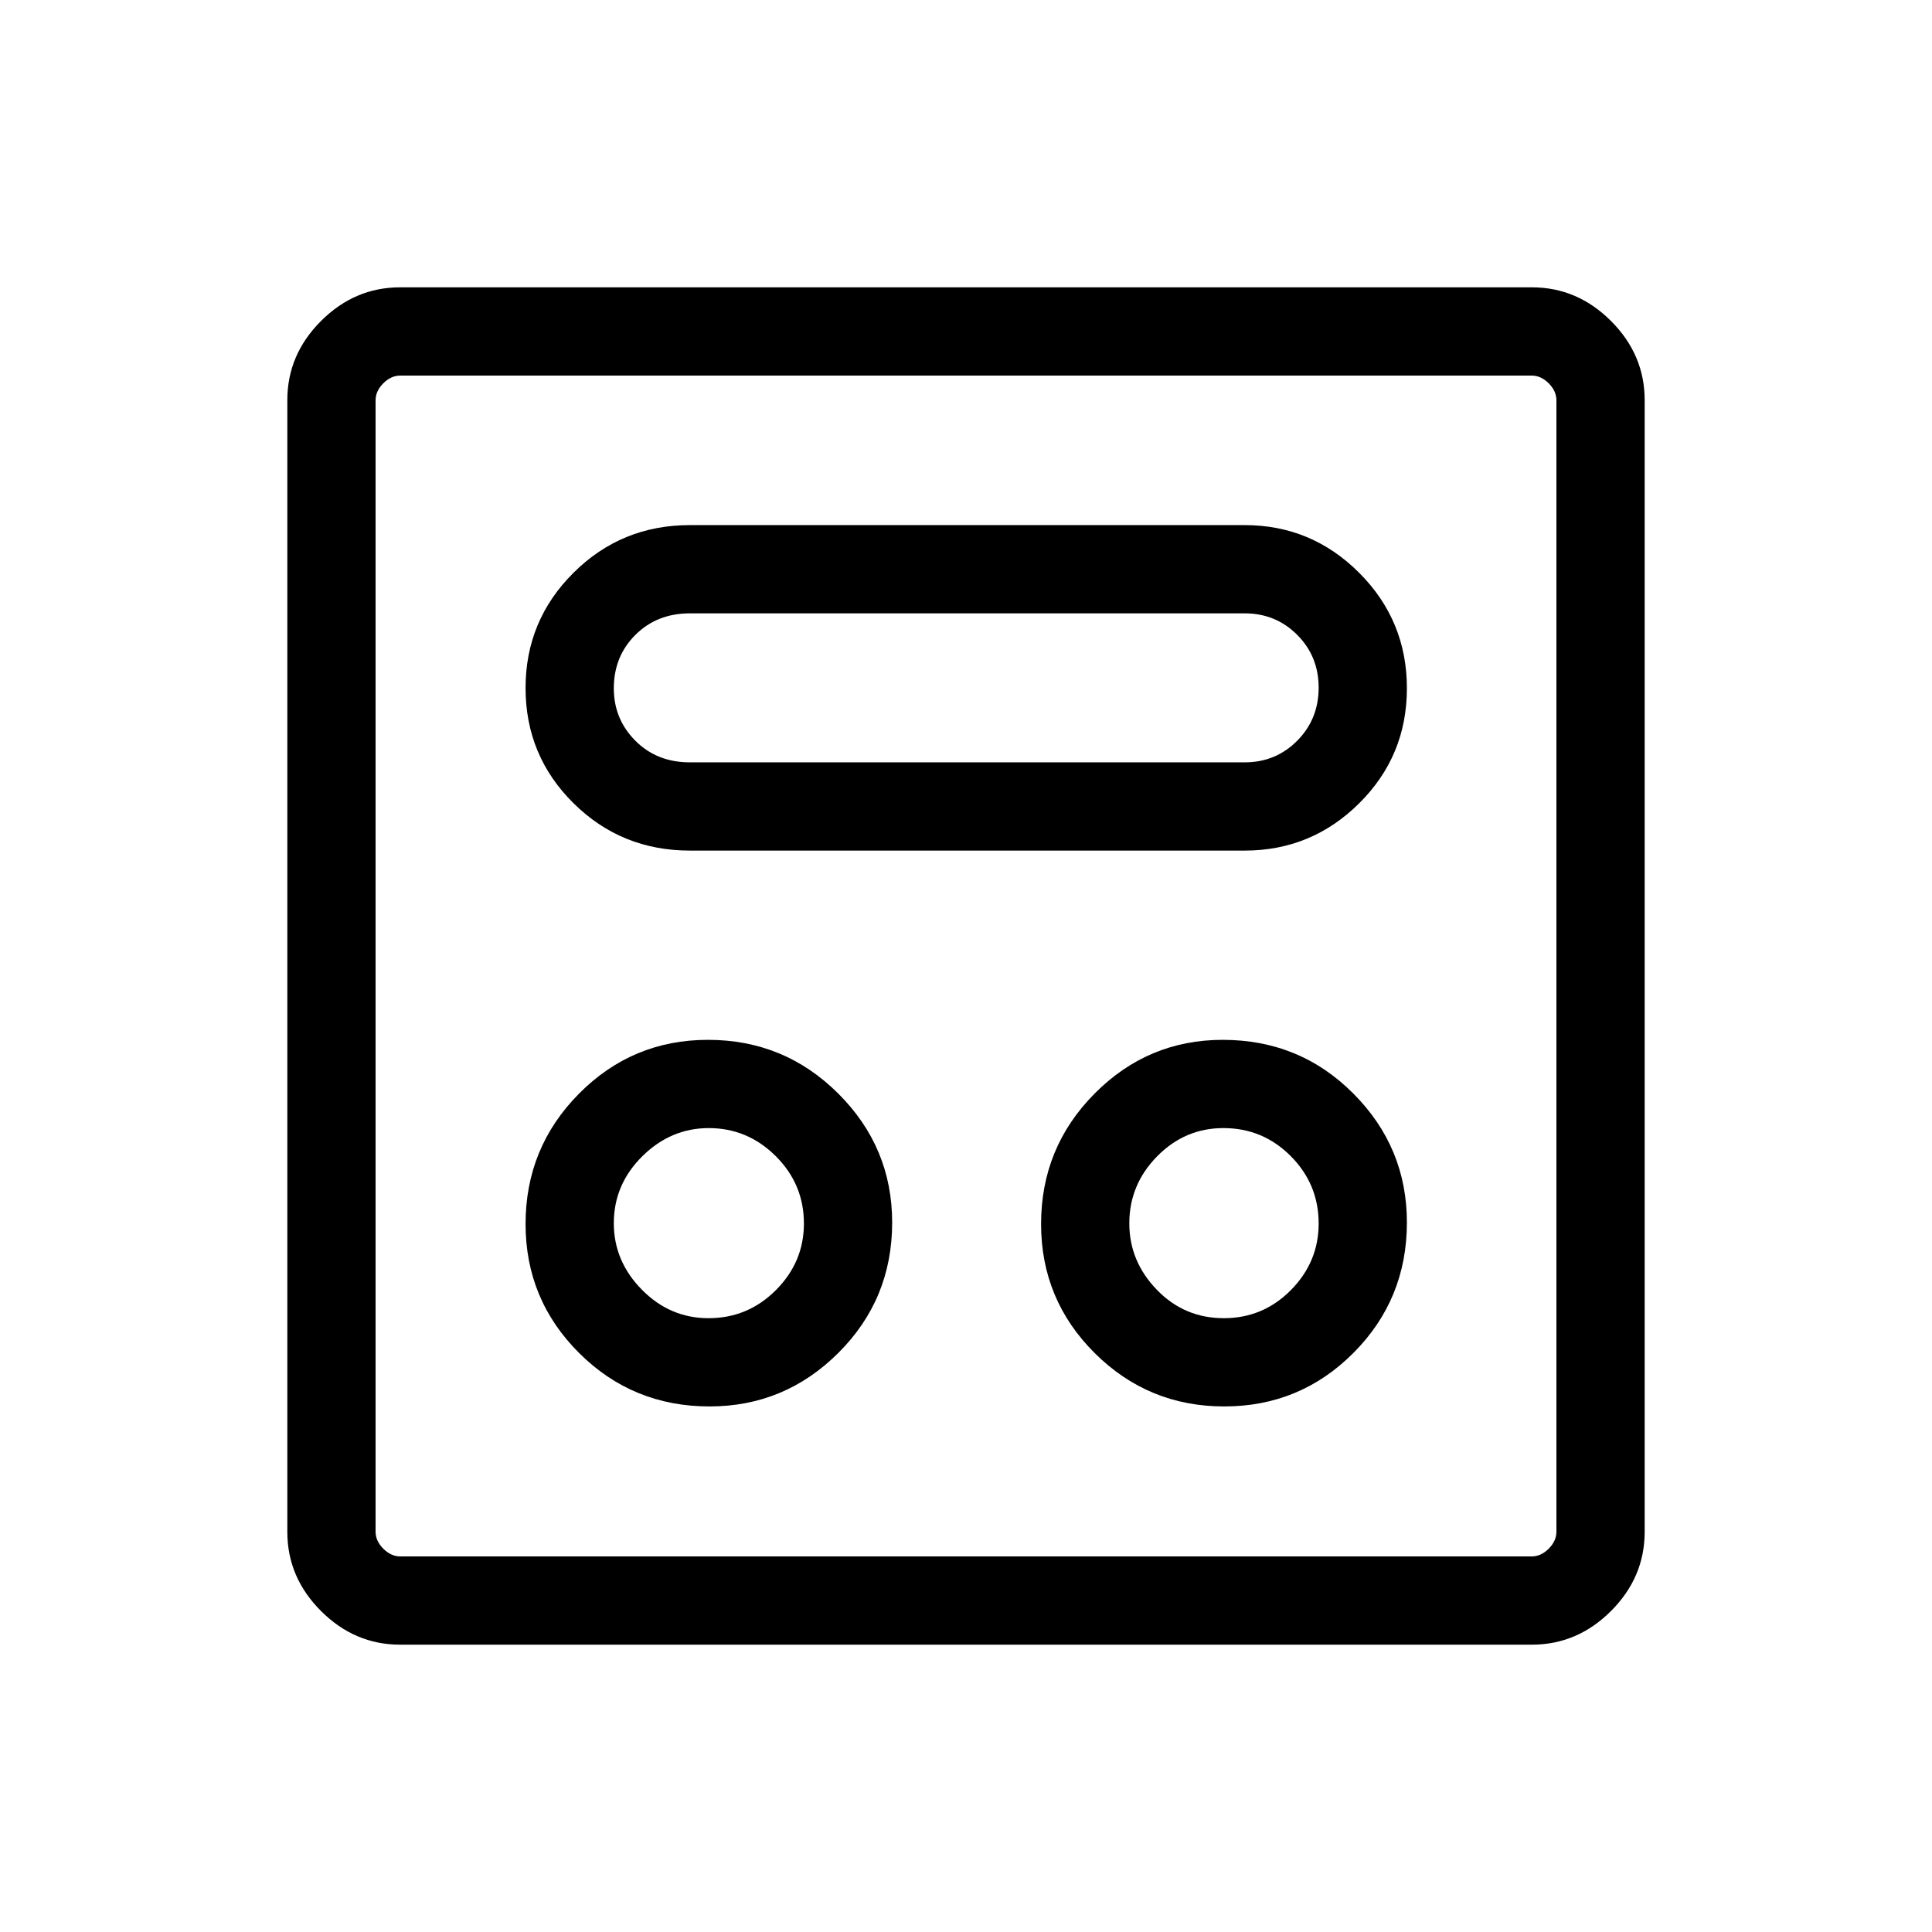 <svg xmlns="http://www.w3.org/2000/svg" height="48" viewBox="0 -960 960 960" width="48"><path d="M352.54-261.15q37.38 0 64.07-26.64 26.7-26.63 26.7-64.75 0-37.38-26.78-64.07-26.77-26.7-64.72-26.7-37.62 0-64.14 26.78-26.52 26.77-26.52 64.72 0 37.62 26.64 64.14 26.63 26.52 64.75 26.52Zm255.77 0q37.73 0 64.25-26.64 26.52-26.63 26.52-64.75 0-37.38-26.6-64.07-26.6-26.7-64.9-26.7-37.23 0-63.75 26.78-26.52 26.77-26.52 64.72 0 37.62 26.63 64.14 26.64 26.52 64.37 26.52ZM352.05-305q-19.16 0-33.11-14.16Q305-333.32 305-352.19q0-19.26 14.16-33.27 14.16-14 33.03-14 19.26 0 33.27 13.93 14 13.93 14 33.48 0 19.16-13.93 33.11Q371.6-305 352.05-305Zm256.08 0q-19.67 0-33.32-14.14-13.66-14.13-13.66-32.98 0-19.23 13.8-33.29 13.8-14.05 32.98-14.05 19.57 0 33.44 13.93 13.86 13.93 13.86 33.48 0 19.16-13.82 33.11Q627.59-305 608.13-305ZM342.81-537.35H618.5q33.19 0 56.88-23.51 23.7-23.51 23.7-57.15t-23.7-57.35q-23.69-23.72-56.88-23.72H342.81q-34.05 0-57.85 23.7-23.81 23.69-23.81 57.23 0 33.7 23.81 57.25 23.8 23.55 57.85 23.55Zm.04-43.84q-16.47 0-27.16-10.76Q305-602.7 305-617.97q0-15.88 10.73-26.57t27.08-10.69H618.5q15.38 0 26.06 10.67 10.67 10.68 10.67 26.25 0 15.66-10.67 26.39-10.68 10.73-26.06 10.73H342.85ZM198.83-142.77q-22.6 0-39.33-16.73-16.73-16.73-16.73-39.33v-562.34q0-22.6 16.73-39.33 16.73-16.73 39.33-16.73h562.34q22.6 0 39.33 16.73 16.73 16.73 16.73 39.33v562.34q0 22.6-16.73 39.33-16.73 16.73-39.33 16.73H198.83Zm.09-43.85h562.16q4.61 0 8.46-3.84 3.84-3.85 3.84-8.46v-562.16q0-4.61-3.84-8.46-3.85-3.84-8.46-3.84H198.92q-4.61 0-8.46 3.84-3.84 3.85-3.84 8.46v562.16q0 4.61 3.84 8.46 3.85 3.84 8.46 3.84Zm-12.3-586.76v586.76-586.76Z"/></svg>